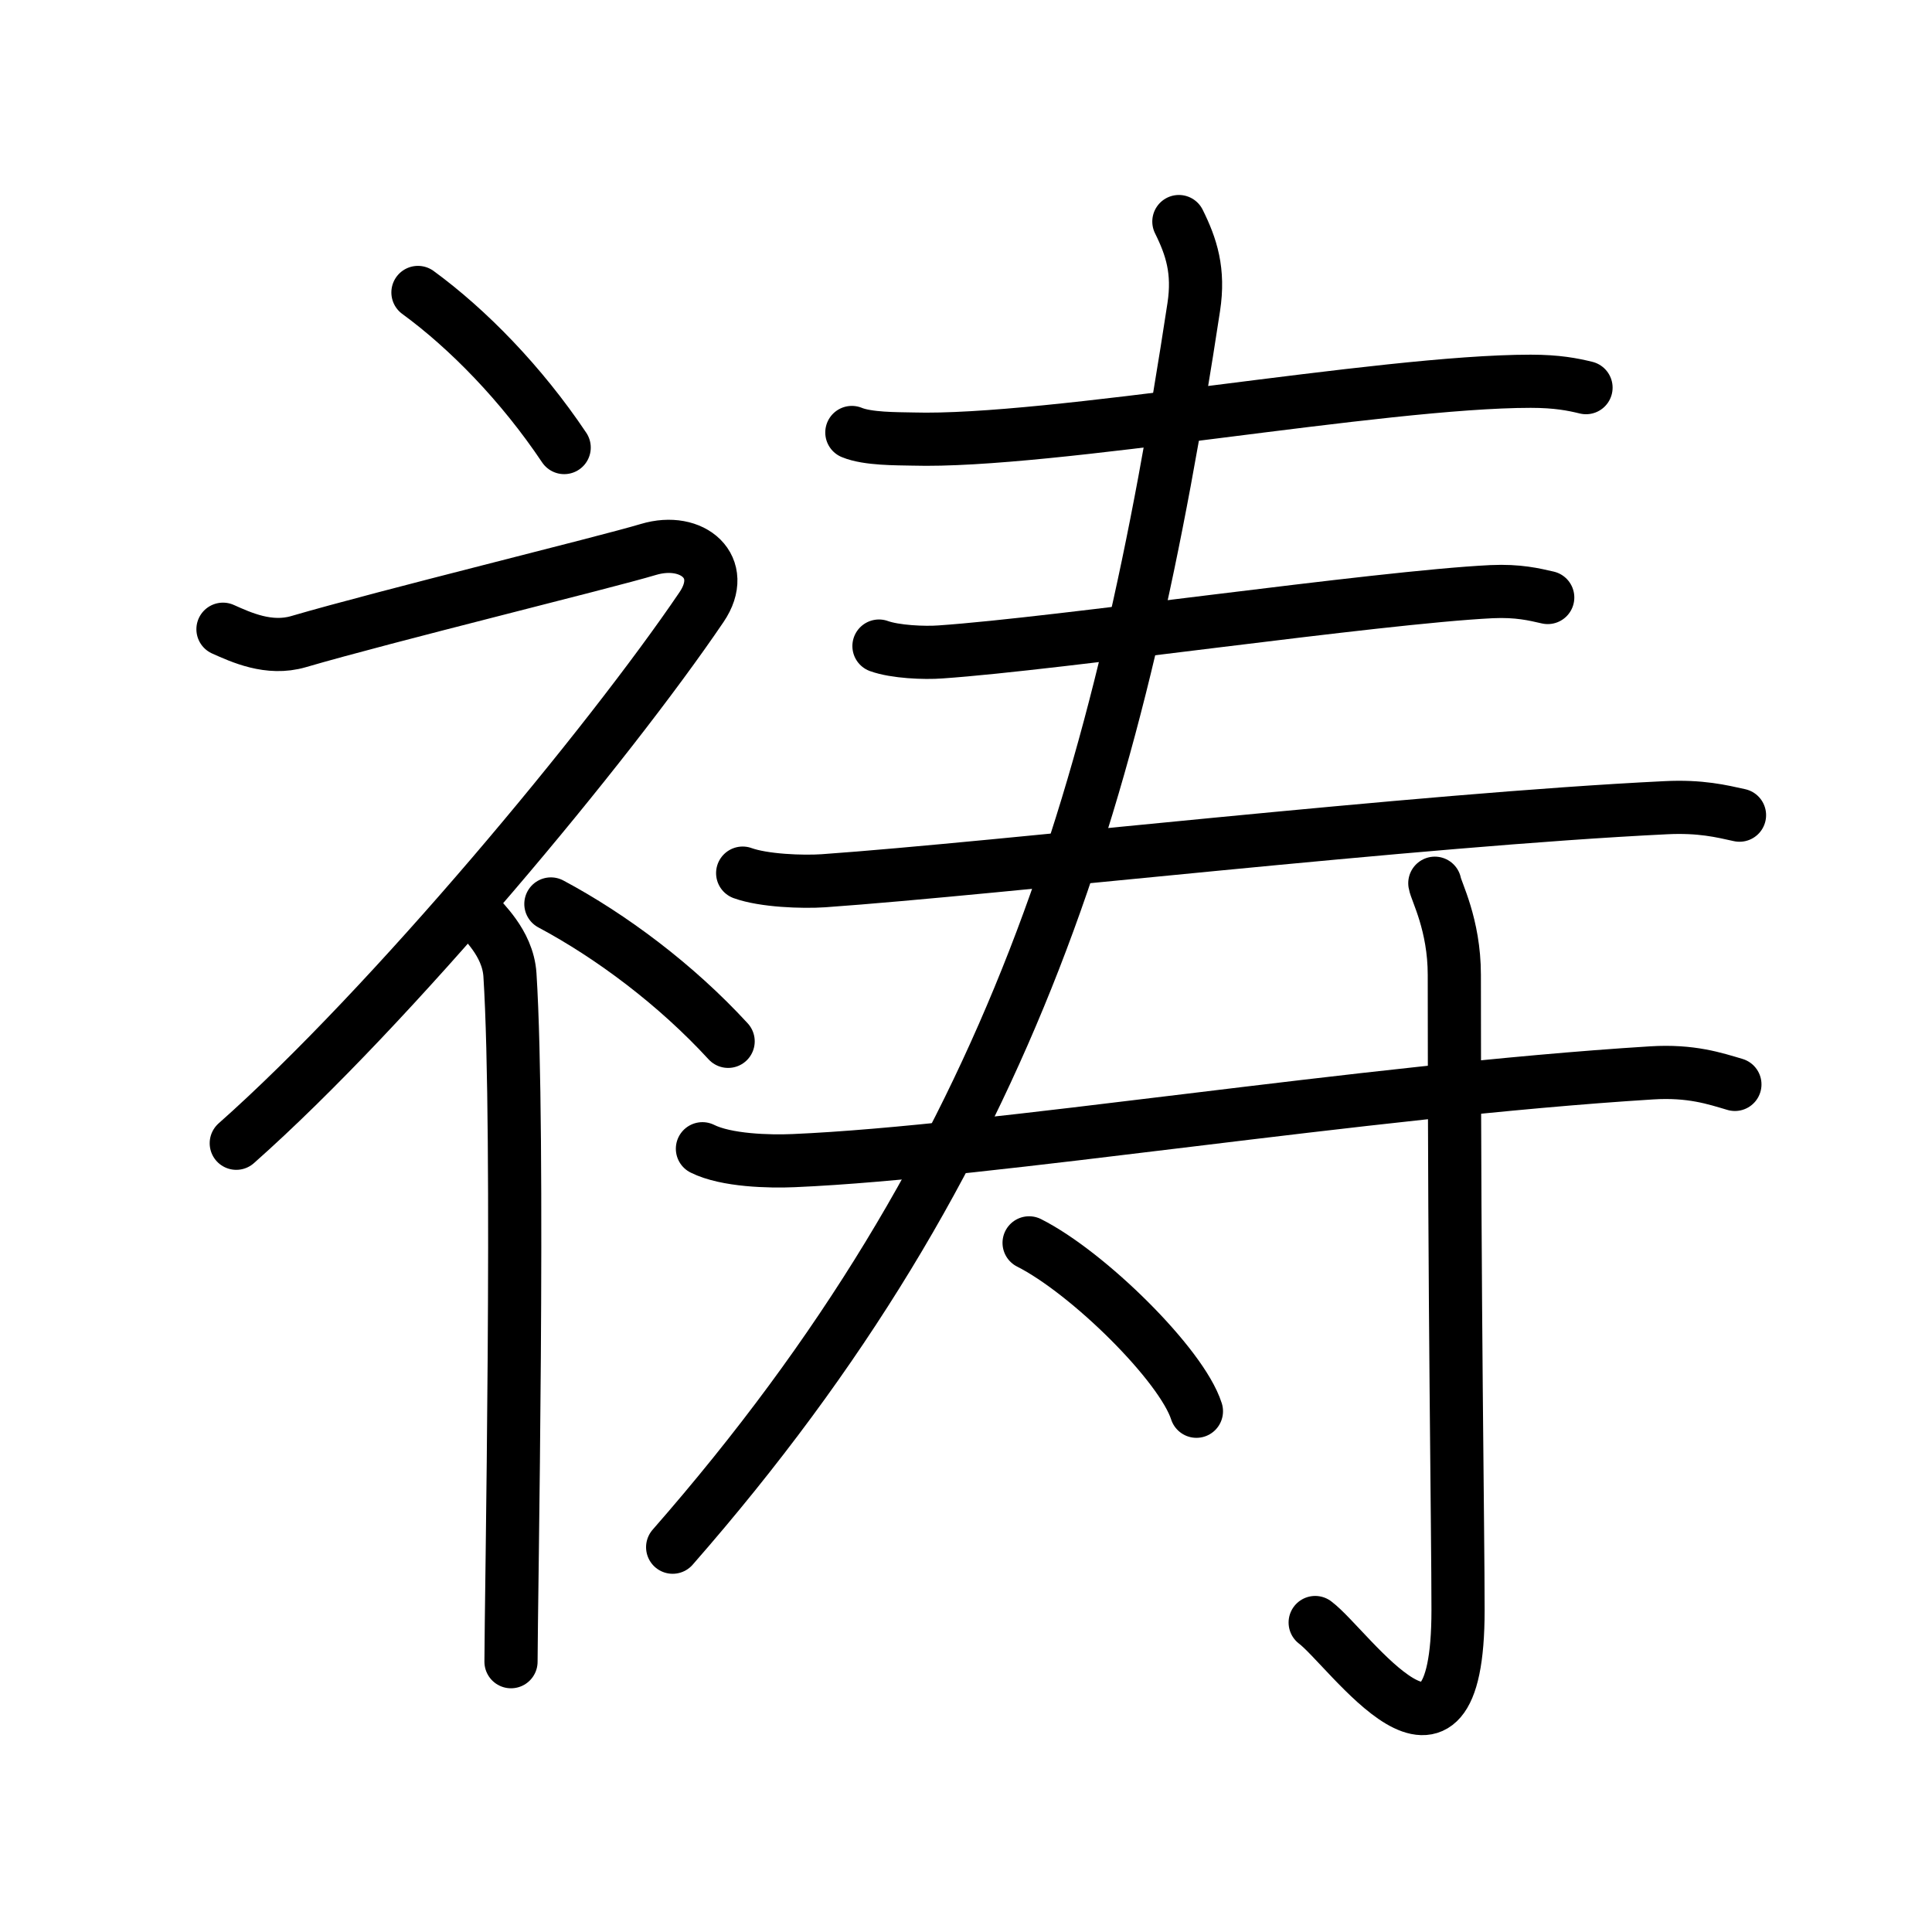 <svg xmlns="http://www.w3.org/2000/svg" width="109" height="109" viewBox="0 0 109 109" style="fill:none;stroke:currentColor;stroke-width:3;stroke-linecap:round;stroke-linejoin:round;">
<path id="kvg:07977-s1" d="M23.58,16.5c2.82,2.06,5.84,5.15,8.25,8.75"/>
<path id="kvg:07977-s2" d="M12.58,35.5c1.01,0.45,2.59,1.19,4.26,0.7c4.92-1.44,17.24-4.45,19.74-5.2s4.52,1.01,3,3.25C34.33,42,22.08,56.75,13.33,64.5"/>
<path id="kvg:07977-s3" d="M27,51.61c0.12,0.29,1.65,1.53,1.77,3.39c0.57,8.93,0.06,35.7,0.06,38.75"/>
<path id="kvg:07977-s4" d="M31.08,51c3.41,1.82,7.07,4.56,10,7.75"/>
<path id="kvg:07977-s5" d="M48.06,24.4c0.89,0.37,2.53,0.35,3.42,0.37c7.77,0.23,26.4-3.26,34.88-3.26c1.49,0,2.38,0.18,3.12,0.36"/>
<path id="kvg:07977-s6" d="M49.59,36.45c0.91,0.33,2.57,0.4,3.48,0.33c6.66-0.46,24.6-3.08,31.08-3.4c1.51-0.07,2.42,0.16,3.17,0.33"/>
<path id="kvg:07977-s7" d="M41.9,49.26c1.19,0.43,3.37,0.51,4.56,0.43c9.79-0.69,33.51-3.44,47.51-4.12c1.98-0.1,3.17,0.2,4.17,0.42"/>
<path id="kvg:07977-s8" d="M66.51,12.5c0.71,1.43,1.15,2.79,0.84,4.82c-4.1,26.93-10.1,47.93-29.4,69.97"/>
<path id="kvg:07977-s9" d="M39.63,64.81c1.34,0.67,3.78,0.73,5.15,0.67C56,65,76.79,61.55,93.18,60.53c2.23-0.14,3.58,0.32,4.7,0.65"/>
<path id="kvg:07977-s10" d="M80.95,49.83c0.07,0.45,1.1,2.33,1.1,5.17c0,19.11,0.21,31.19,0.21,35.84c0,11.27-6.14,2.14-8.06,0.7"/>
<path id="kvg:07977-s11" d="M58.06,70.12c3.33,1.68,8.61,6.89,9.44,9.5"/>
</svg>
